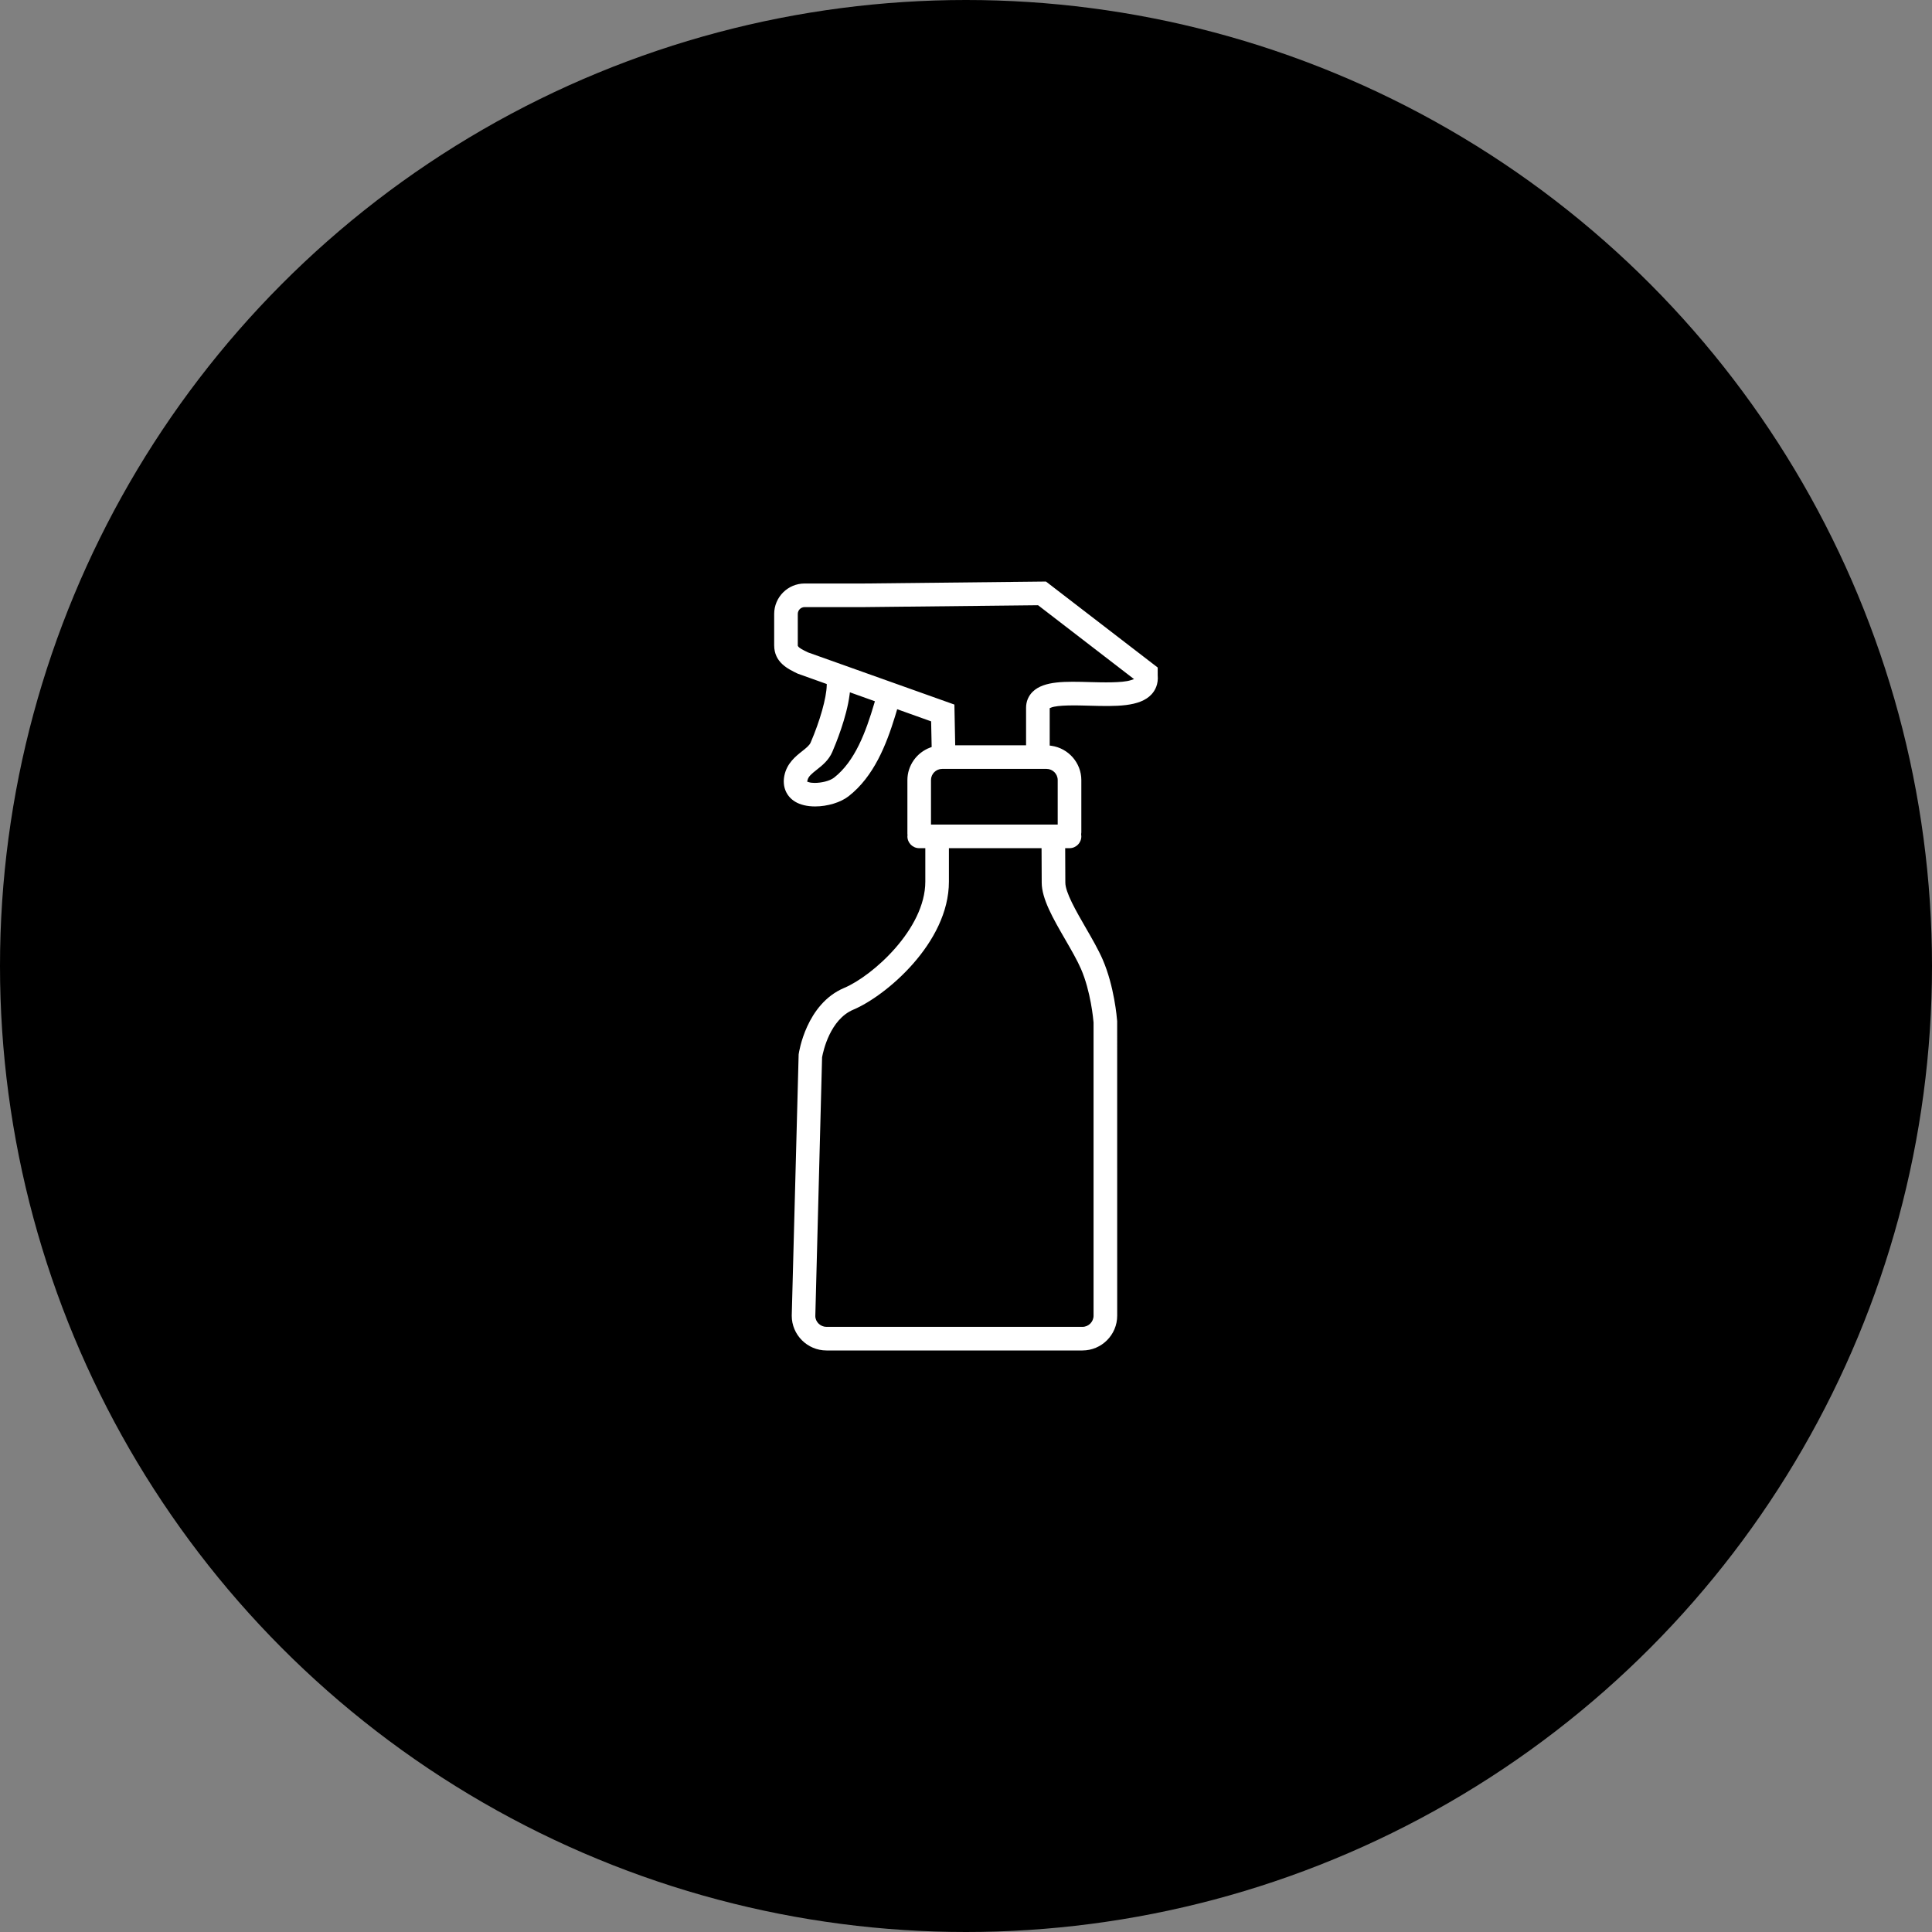 <svg class="category-household" width="250px" height="250px" viewBox="0 0 250 250" version="1.1" xmlns="http://www.w3.org/2000/svg" xmlns:xlink="http://www.w3.org/1999/xlink">
	<rect x="0" y="0" width="250" height="250" fill="#808080" stroke="none"/>
	<circle class="background" cx="125" cy="125" r="125" fill="#000000"></circle>
	<path d="M135.982,91.573 C136.849,91.203 139.334,91.27 140.98,91.316 C144.36,91.409 147.503,91.495 149.021,89.834 C149.441,89.373 149.919,88.567 149.806,87.353 L149.805,86.376 L135.349,75.251 L111.762,75.505 L104.118,75.505 C101.945,75.505 100.178,77.273 100.178,79.448 L100.178,83.493 C100.178,85.709 101.936,86.552 103.22,87.168 L106.982,88.513 L106.978,88.692 C106.944,90.309 106.107,93.282 104.895,96.091 C104.736,96.462 104.284,96.819 103.804,97.198 C102.956,97.868 101.812,98.772 101.492,100.391 C101.218,101.781 101.734,103.028 102.873,103.728 C103.54,104.136 104.44,104.353 105.475,104.353 C107.085,104.353 108.79,103.832 109.819,103.025 C113.089,100.466 114.688,96.362 115.821,92.688 C115.865,92.544 115.907,92.403 115.948,92.263 L116.095,91.772 L120.488,93.344 L120.557,96.663 L120.388,96.725 C118.611,97.374 117.417,99.066 117.417,100.938 L117.417,107.898 C117.417,107.921 117.42,107.945 117.423,107.968 L117.432,108.041 L117.423,108.156 C117.42,108.18 117.417,108.204 117.417,108.227 C117.417,109.069 118.102,109.754 118.944,109.754 L119.735,109.754 L119.735,114.081 C119.735,120.209 112.905,126.29 109.244,127.832 C104.314,129.907 103.382,136.167 103.345,136.434 L102.451,170.256 C102.451,172.731 104.47,174.75 106.952,174.75 L140.063,174.75 C142.546,174.75 144.565,172.731 144.565,170.25 L144.561,132.142 C144.526,131.69 144.182,127.603 142.685,124.16 C142.123,122.871 141.297,121.442 140.498,120.059 C139.251,117.9 137.854,115.481 137.854,114.207 C137.854,112.406 137.843,110.837 137.836,110.007 L137.834,109.754 L138.396,109.754 C139.238,109.754 139.924,109.069 139.924,108.227 C139.924,108.165 139.915,108.106 139.907,108.046 L139.901,107.936 C139.914,107.85 139.924,107.784 139.924,107.715 L139.924,100.939 C139.924,98.721 138.257,96.814 136.047,96.504 L135.831,96.475 L135.831,91.638 L135.982,91.573 L135.982,91.573 Z M113.145,90.969 C112.037,94.73 110.639,98.501 107.935,100.621 L107.934,100.621 C107.34,101.085 106.239,101.308 105.422,101.308 C105.117,101.308 104.852,101.276 104.667,101.216 L104.443,101.142 L104.503,100.915 C104.623,100.463 105.011,100.138 105.687,99.603 C106.376,99.061 107.232,98.386 107.699,97.302 C108.128,96.309 109.559,92.838 109.936,89.894 L109.975,89.585 L113.211,90.743 L113.145,90.969 L113.145,90.969 Z M137.848,121.585 C138.606,122.897 139.389,124.249 139.881,125.38 C141.143,128.285 141.472,131.903 141.505,132.306 L141.506,170.25 C141.506,171.048 140.857,171.696 140.061,171.696 L106.949,171.696 C106.166,171.696 105.503,171.055 105.502,170.298 L106.377,136.812 C106.53,135.974 107.422,131.913 110.425,130.648 C114.602,128.893 122.789,122.016 122.789,114.082 L122.789,109.755 L134.776,109.755 L134.778,110.004 C134.785,110.817 134.797,112.394 134.797,114.207 C134.797,116.306 136.278,118.871 137.848,121.585 L137.848,121.585 Z M136.866,100.939 L136.866,106.698 L120.469,106.698 L120.469,100.939 C120.469,100.144 121.117,99.496 121.914,99.496 L135.422,99.496 C136.219,99.496 136.866,100.144 136.866,100.939 L136.866,100.939 Z M133.639,89.501 C133.073,90.052 132.774,90.772 132.773,91.585 L132.773,96.439 L123.603,96.439 L123.499,91.171 L104.547,84.418 C103.772,84.043 103.391,83.832 103.267,83.618 L103.233,83.561 L103.233,79.447 C103.233,78.957 103.63,78.559 104.118,78.559 L111.779,78.559 L134.325,78.316 L146.746,87.879 L146.294,88.025 C145.203,88.376 142.631,88.305 141.094,88.263 C137.876,88.171 135.093,88.091 133.639,89.501 L133.639,89.501 Z" class="icon" fill="#FFFFFF"></path>
</svg>